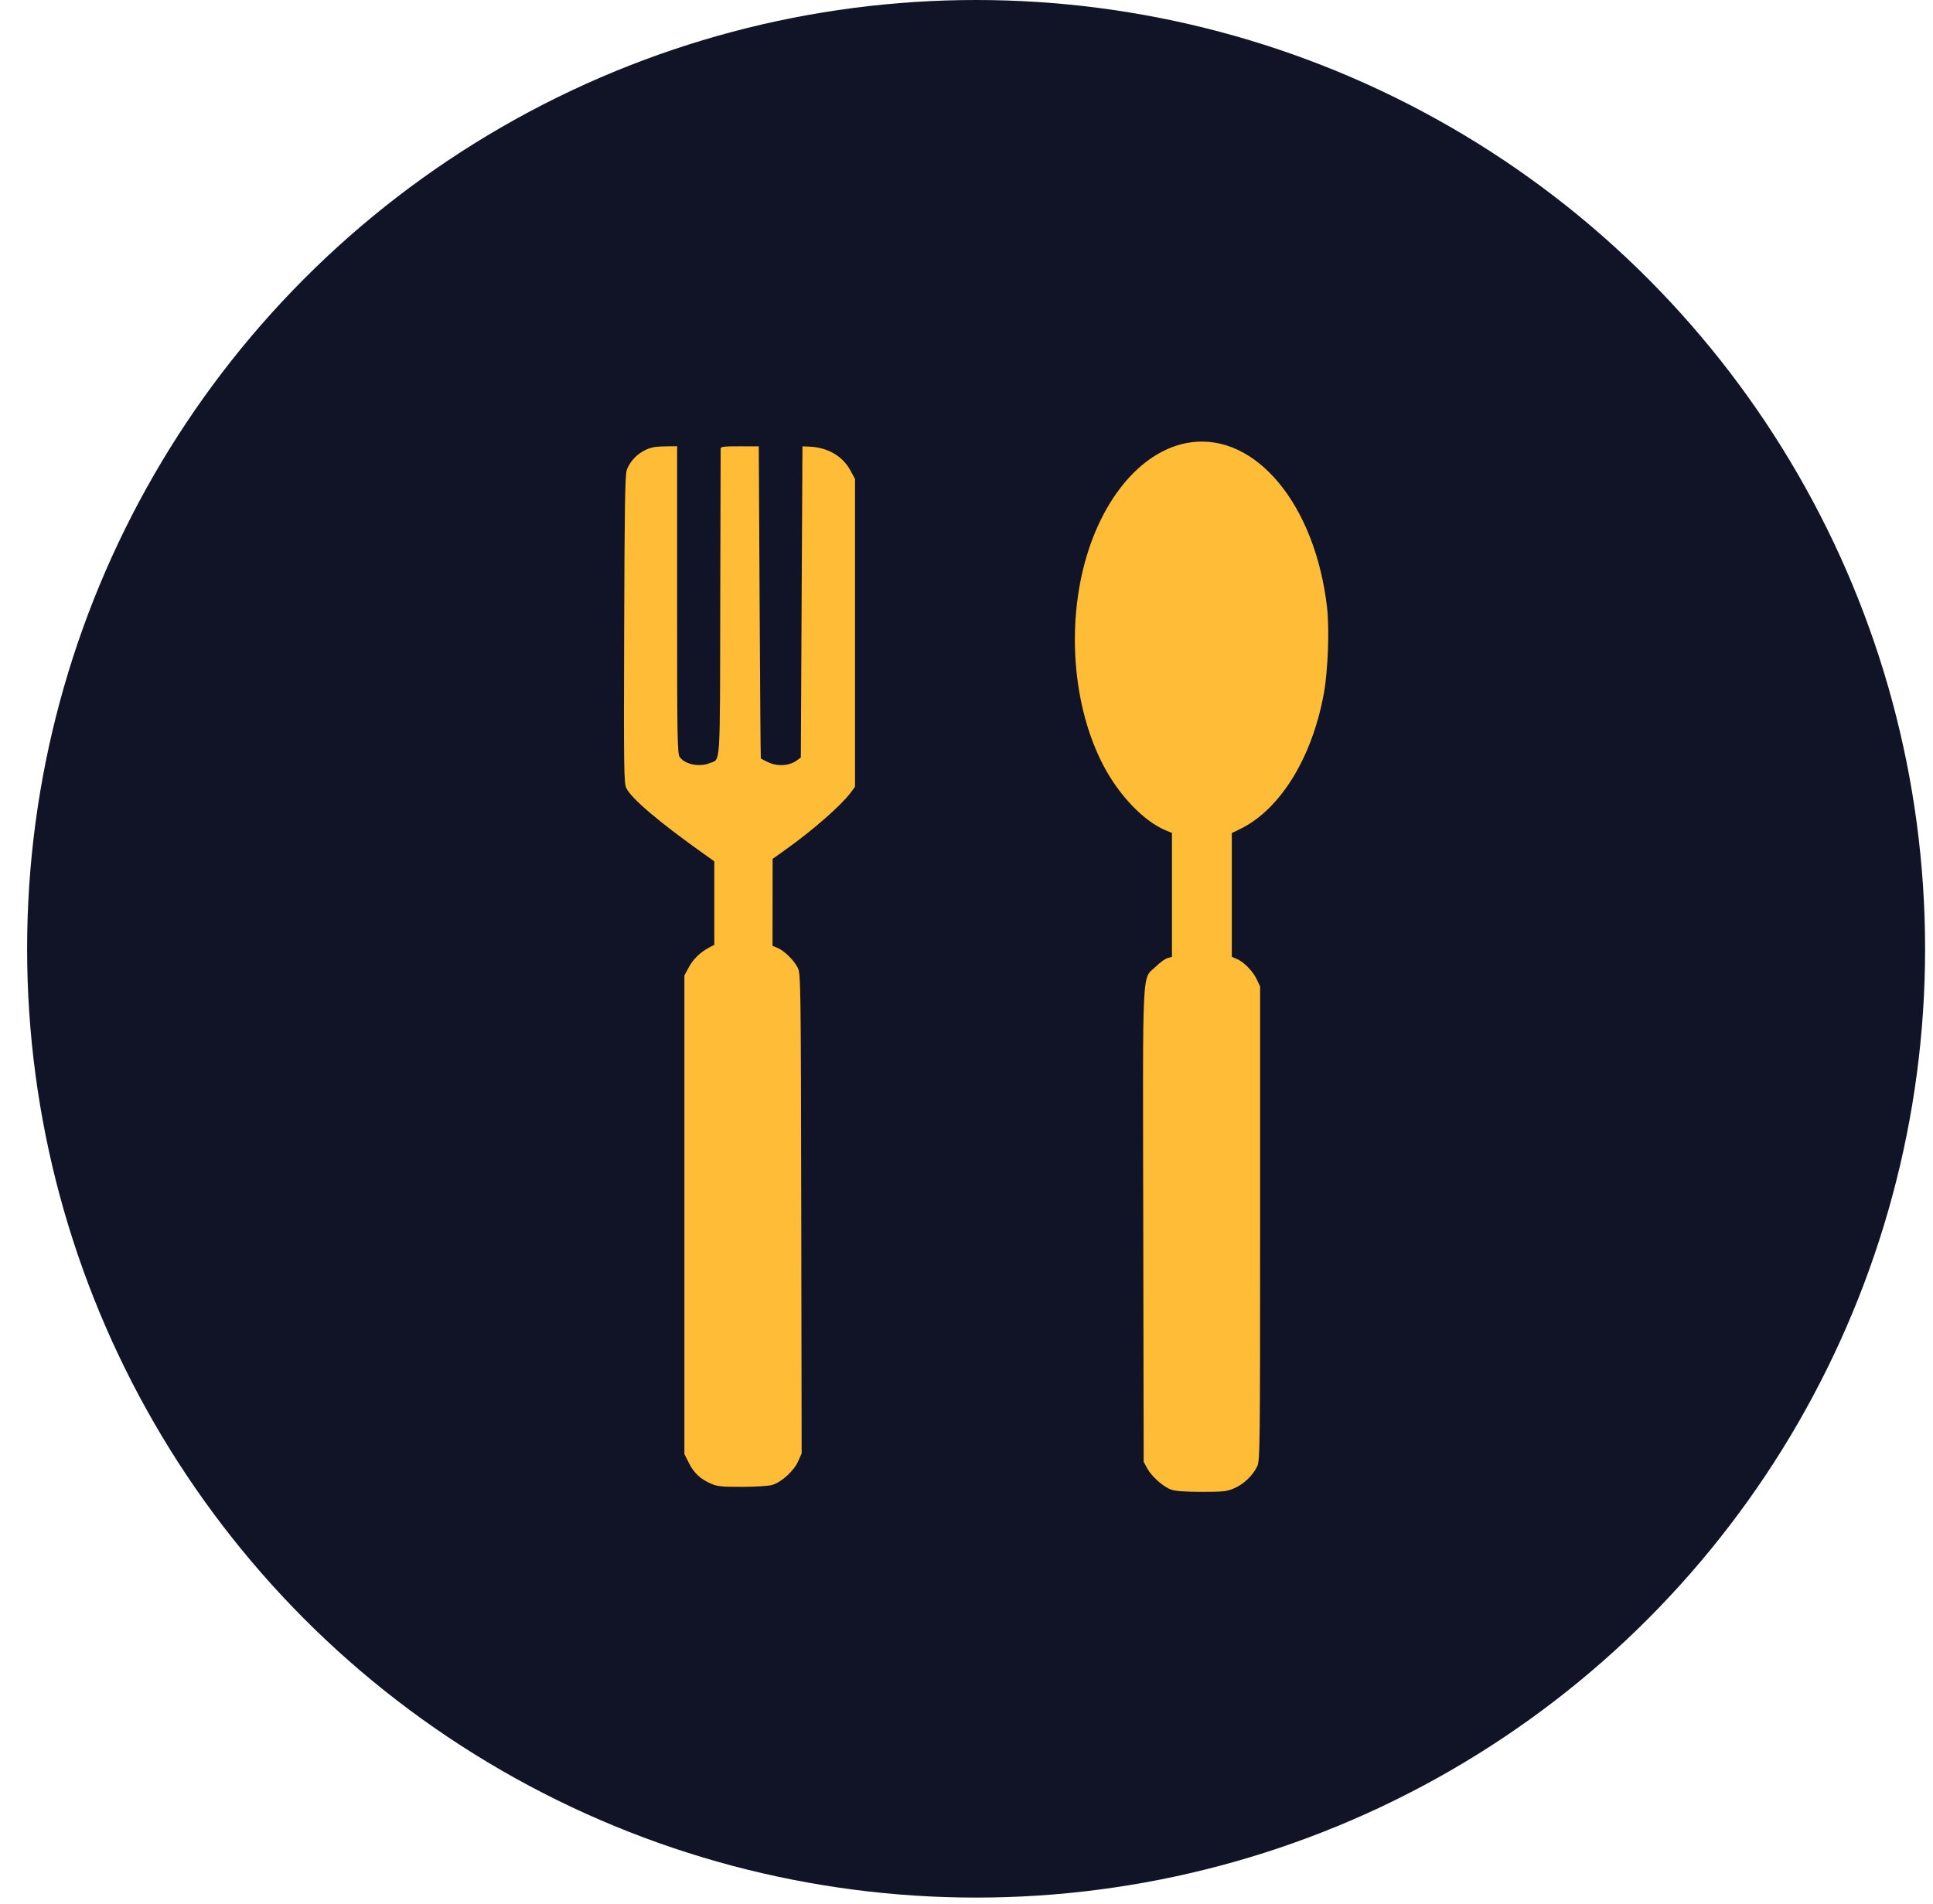 <svg width="68" height="67" viewBox="0 0 68 67" fill="none" xmlns="http://www.w3.org/2000/svg">
<circle cx="34.338" cy="33.384" r="33.384" fill="#101426"/>
<path fill-rule="evenodd" clip-rule="evenodd" d="M41.877 15.566C40.121 15.817 38.599 17.69 38.043 20.286C37.56 22.54 37.847 25.056 38.796 26.896C39.358 27.985 40.24 28.905 41.032 29.227L41.228 29.307V31.489V33.671L41.081 33.707C41 33.726 40.812 33.861 40.662 34.007C40.163 34.493 40.201 33.727 40.218 43.131L40.233 51.439L40.356 51.663C40.518 51.958 40.926 52.319 41.205 52.415C41.356 52.467 41.699 52.491 42.281 52.491C43.056 52.491 43.161 52.479 43.432 52.36C43.76 52.216 44.072 51.915 44.228 51.592C44.323 51.395 44.329 50.911 44.329 43.045V34.708L44.208 34.454C44.071 34.165 43.747 33.836 43.501 33.737L43.333 33.669V31.49V29.312L43.632 29.166C45.043 28.477 46.169 26.644 46.575 24.375C46.717 23.58 46.77 22.131 46.685 21.384C46.272 17.765 44.182 15.237 41.877 15.566ZM23.08 15.722C22.628 15.776 22.195 16.12 22.048 16.544C21.989 16.712 21.97 17.897 21.957 22.148C21.941 27.037 21.948 27.556 22.032 27.729C22.214 28.102 23.198 28.936 24.801 30.074L25.128 30.307V31.776V33.245L24.949 33.339C24.637 33.503 24.386 33.747 24.229 34.038L24.076 34.32V42.741V51.162L24.235 51.478C24.414 51.832 24.637 52.04 25.015 52.205C25.234 52.301 25.39 52.317 26.095 52.316C26.555 52.316 27.025 52.287 27.157 52.251C27.483 52.16 27.928 51.757 28.079 51.415L28.201 51.139L28.187 42.702C28.172 34.445 28.169 34.26 28.06 34.045C27.925 33.78 27.581 33.445 27.348 33.35L27.176 33.281L27.178 31.751L27.18 30.22L27.646 29.888C28.6 29.207 29.586 28.343 29.917 27.899L30.078 27.683V22.268V16.853L29.918 16.556C29.648 16.053 29.122 15.744 28.485 15.716L28.229 15.705L28.2 21.179L28.172 26.653L28.032 26.756C27.763 26.953 27.335 26.977 27.003 26.812C26.88 26.75 26.772 26.694 26.765 26.687C26.757 26.68 26.738 24.206 26.722 21.19L26.693 15.706L26.024 15.704C25.465 15.703 25.355 15.716 25.351 15.787C25.349 15.833 25.342 18.279 25.337 21.223C25.326 27.114 25.354 26.695 24.974 26.849C24.605 26.999 24.099 26.899 23.913 26.64C23.828 26.523 23.82 26.014 23.82 21.107V15.702L23.521 15.704C23.357 15.704 23.159 15.713 23.08 15.722Z" fill="#FFBC37"/>
</svg>
